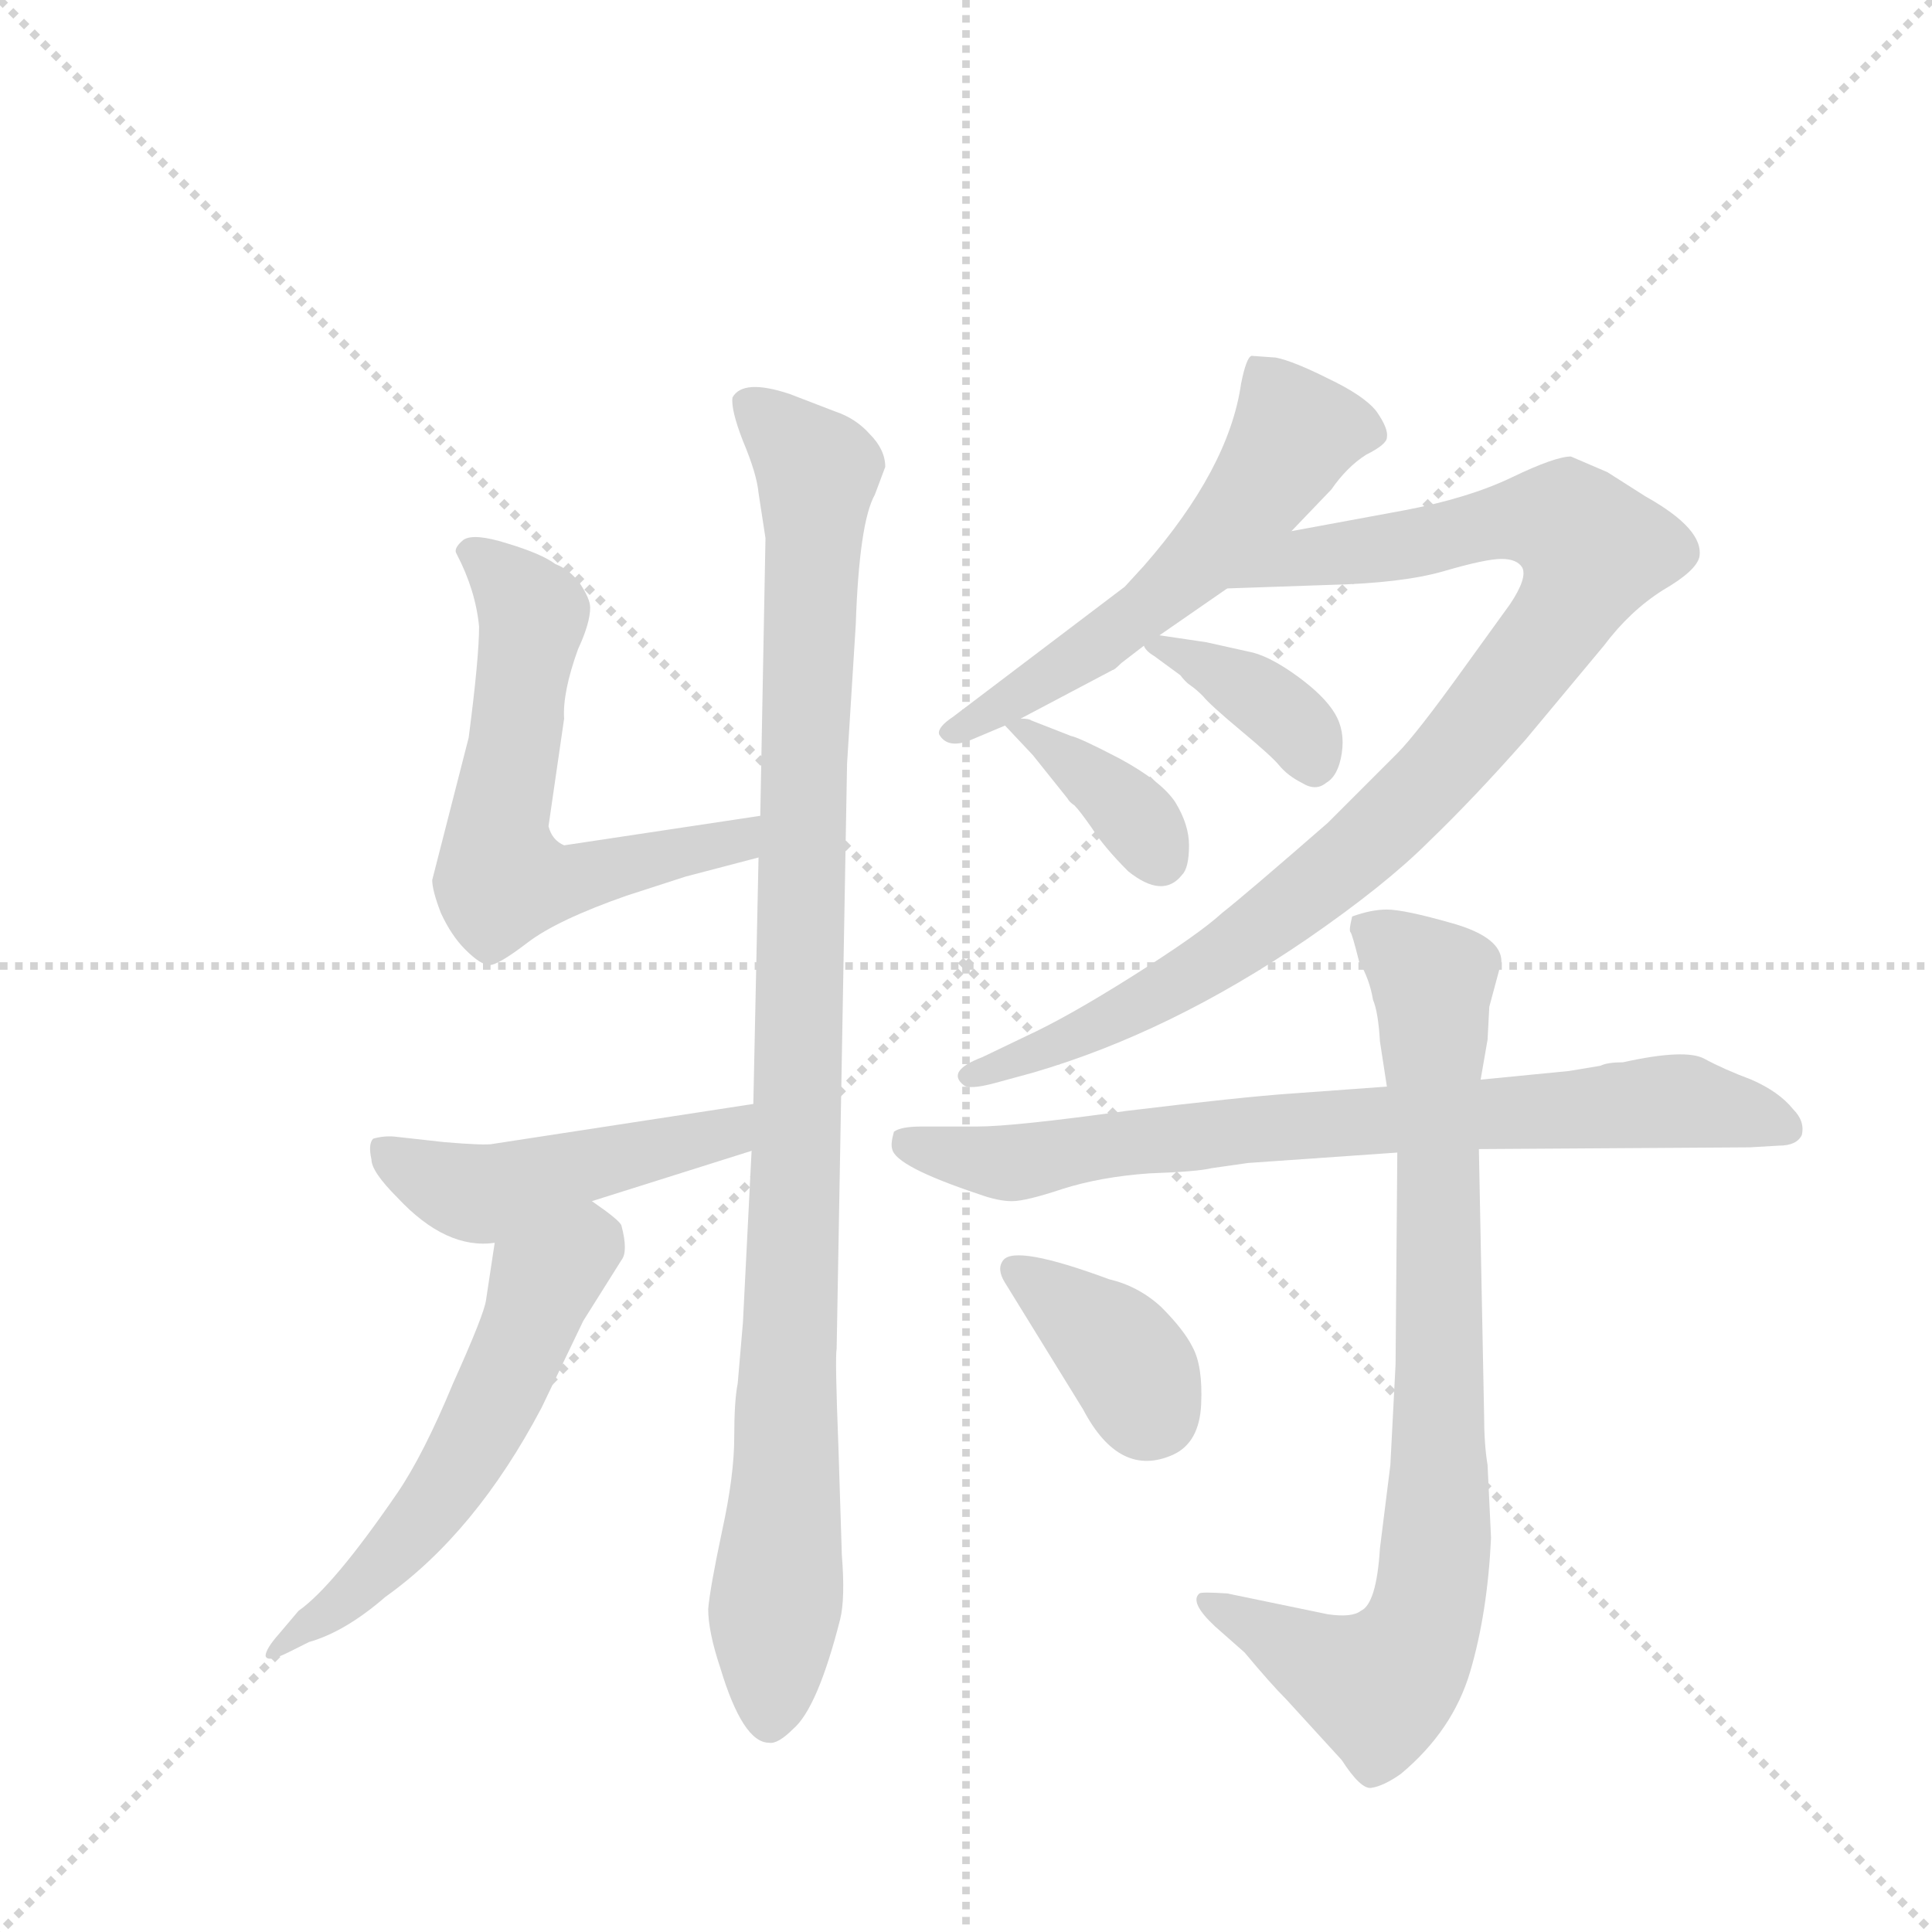 <svg version="1.1" viewBox="0 0 1024 1024" xmlns="http://www.w3.org/2000/svg">
  <g stroke="lightgray" stroke-dasharray="1,1" stroke-width="1" transform="scale(4, 4)">
    <line x1="0" y1="0" x2="256" y2="256"></line>
    <line x1="256" y1="0" x2="0" y2="256"></line>
    <line x1="128" y1="0" x2="128" y2="256"></line>
    <line x1="0" y1="128" x2="256" y2="128"></line>
  </g>
  <g transform="scale(0.92, -0.92) translate(60, -900)">
    <style type="text/css">
      
        @keyframes keyframes0 {
          from {
            stroke: blue;
            stroke-dashoffset: 606;
            stroke-width: 128;
          }
          66% {
            animation-timing-function: step-end;
            stroke: blue;
            stroke-dashoffset: 0;
            stroke-width: 128;
          }
          to {
            stroke: black;
            stroke-width: 1024;
          }
        }
        #make-me-a-hanzi-animation-0 {
          animation: keyframes0 0.743s both;
          animation-delay: 0s;
          animation-timing-function: linear;
        }
      
        @keyframes keyframes1 {
          from {
            stroke: blue;
            stroke-dashoffset: 1033;
            stroke-width: 128;
          }
          77% {
            animation-timing-function: step-end;
            stroke: blue;
            stroke-dashoffset: 0;
            stroke-width: 128;
          }
          to {
            stroke: black;
            stroke-width: 1024;
          }
        }
        #make-me-a-hanzi-animation-1 {
          animation: keyframes1 1.091s both;
          animation-delay: 0.743s;
          animation-timing-function: linear;
        }
      
        @keyframes keyframes2 {
          from {
            stroke: blue;
            stroke-dashoffset: 475;
            stroke-width: 128;
          }
          61% {
            animation-timing-function: step-end;
            stroke: blue;
            stroke-dashoffset: 0;
            stroke-width: 128;
          }
          to {
            stroke: black;
            stroke-width: 1024;
          }
        }
        #make-me-a-hanzi-animation-2 {
          animation: keyframes2 0.637s both;
          animation-delay: 1.834s;
          animation-timing-function: linear;
        }
      
        @keyframes keyframes3 {
          from {
            stroke: blue;
            stroke-dashoffset: 566;
            stroke-width: 128;
          }
          65% {
            animation-timing-function: step-end;
            stroke: blue;
            stroke-dashoffset: 0;
            stroke-width: 128;
          }
          to {
            stroke: black;
            stroke-width: 1024;
          }
        }
        #make-me-a-hanzi-animation-3 {
          animation: keyframes3 0.711s both;
          animation-delay: 2.47s;
          animation-timing-function: linear;
        }
      
        @keyframes keyframes4 {
          from {
            stroke: blue;
            stroke-dashoffset: 564;
            stroke-width: 128;
          }
          65% {
            animation-timing-function: step-end;
            stroke: blue;
            stroke-dashoffset: 0;
            stroke-width: 128;
          }
          to {
            stroke: black;
            stroke-width: 1024;
          }
        }
        #make-me-a-hanzi-animation-4 {
          animation: keyframes4 0.709s both;
          animation-delay: 3.181s;
          animation-timing-function: linear;
        }
      
        @keyframes keyframes5 {
          from {
            stroke: blue;
            stroke-dashoffset: 954;
            stroke-width: 128;
          }
          76% {
            animation-timing-function: step-end;
            stroke: blue;
            stroke-dashoffset: 0;
            stroke-width: 128;
          }
          to {
            stroke: black;
            stroke-width: 1024;
          }
        }
        #make-me-a-hanzi-animation-5 {
          animation: keyframes5 1.026s both;
          animation-delay: 3.89s;
          animation-timing-function: linear;
        }
      
        @keyframes keyframes6 {
          from {
            stroke: blue;
            stroke-dashoffset: 374;
            stroke-width: 128;
          }
          55% {
            animation-timing-function: step-end;
            stroke: blue;
            stroke-dashoffset: 0;
            stroke-width: 128;
          }
          to {
            stroke: black;
            stroke-width: 1024;
          }
        }
        #make-me-a-hanzi-animation-6 {
          animation: keyframes6 0.554s both;
          animation-delay: 4.916s;
          animation-timing-function: linear;
        }
      
        @keyframes keyframes7 {
          from {
            stroke: blue;
            stroke-dashoffset: 369;
            stroke-width: 128;
          }
          55% {
            animation-timing-function: step-end;
            stroke: blue;
            stroke-dashoffset: 0;
            stroke-width: 128;
          }
          to {
            stroke: black;
            stroke-width: 1024;
          }
        }
        #make-me-a-hanzi-animation-7 {
          animation: keyframes7 0.55s both;
          animation-delay: 5.471s;
          animation-timing-function: linear;
        }
      
        @keyframes keyframes8 {
          from {
            stroke: blue;
            stroke-dashoffset: 768;
            stroke-width: 128;
          }
          71% {
            animation-timing-function: step-end;
            stroke: blue;
            stroke-dashoffset: 0;
            stroke-width: 128;
          }
          to {
            stroke: black;
            stroke-width: 1024;
          }
        }
        #make-me-a-hanzi-animation-8 {
          animation: keyframes8 0.875s both;
          animation-delay: 6.021s;
          animation-timing-function: linear;
        }
      
        @keyframes keyframes9 {
          from {
            stroke: blue;
            stroke-dashoffset: 833;
            stroke-width: 128;
          }
          73% {
            animation-timing-function: step-end;
            stroke: blue;
            stroke-dashoffset: 0;
            stroke-width: 128;
          }
          to {
            stroke: black;
            stroke-width: 1024;
          }
        }
        #make-me-a-hanzi-animation-9 {
          animation: keyframes9 0.928s both;
          animation-delay: 6.896s;
          animation-timing-function: linear;
        }
      
        @keyframes keyframes10 {
          from {
            stroke: blue;
            stroke-dashoffset: 374;
            stroke-width: 128;
          }
          55% {
            animation-timing-function: step-end;
            stroke: blue;
            stroke-dashoffset: 0;
            stroke-width: 128;
          }
          to {
            stroke: black;
            stroke-width: 1024;
          }
        }
        #make-me-a-hanzi-animation-10 {
          animation: keyframes10 0.554s both;
          animation-delay: 7.824s;
          animation-timing-function: linear;
        }
      
    </style>
    
      <path d="M 378 430 L 265 413 Q 258 416 256 424 L 265 486 Q 264 501 273 526 Q 280 541 280 550 Q 280 555 274 564 Q 268 572 260 575 Q 252 581 232 587 Q 213 593 207 589 Q 201 584 203 581 Q 214 560 216 539 Q 216 521 210 475 L 189 393 Q 189 387 194 374 Q 200 361 208 353 Q 217 344 222 344 Q 227 344 244 357 Q 261 370 301 384 L 335 395 L 377 406 C 406 414 408 434 378 430 Z" fill="lightgray"></path>
    
      <path d="M 377 616 L 381 590 L 378 430 L 377 406 L 374 264 L 373 237 L 368 138 L 365 103 Q 363 93 363 72 Q 363 50 356 18 Q 349 -15 348 -27 Q 348 -40 355 -61 Q 368 -104 383 -104 Q 388 -105 397 -96 Q 411 -84 424 -33 Q 427 -21 425 4 L 423 67 Q 421 118 422 123 L 428 460 L 433 540 Q 435 599 444 615 L 450 631 Q 450 641 441 650 Q 433 659 421 663 L 395 673 Q 368 682 362 671 Q 361 664 368 646 Q 376 627 377 616 Z" fill="lightgray"></path>
    
      <path d="M 374 264 L 224 241 Q 220 240 196 242 L 169 245 Q 162 246 155 244 Q 152 241 154 232 Q 154 225 169 210 Q 197 180 225 184 L 281 208 L 373 237 C 402 246 404 269 374 264 Z" fill="lightgray"></path>
    
      <path d="M 225 184 L 220 151 Q 219 143 201 103 Q 184 62 169 40 Q 132 -14 112 -28 L 101 -41 Q 93 -50 93 -54 Q 94 -58 106 -52 L 118 -46 Q 139 -40 162 -20 Q 214 17 252 89 L 276 139 L 298 174 Q 302 179 298 194 Q 297 197 281 208 C 257 225 229 214 225 184 Z" fill="lightgray"></path>
    
      <path d="M 608 534 L 647 561 L 684 594 L 707 618 Q 716 631 727 638 Q 739 644 739 648 Q 740 653 733 663 Q 726 672 705 682 Q 685 692 675 694 L 661 695 Q 658 694 655 679 Q 648 630 599 574 L 588 562 L 489 487 Q 480 481 481 477 Q 486 468 500 474 L 519 482 L 528 486 L 581 514 Q 582 514 586 518 L 599 528 L 608 534 Z" fill="lightgray"></path>
    
      <path d="M 647 561 L 705 563 Q 748 564 772 571 Q 796 578 805 578 Q 814 578 817 573 Q 820 567 810 552 L 784 516 Q 756 477 745 466 L 705 426 Q 658 385 644 374 Q 631 362 593 338 Q 555 314 531 303 L 506 291 Q 485 283 495 275 Q 498 272 513 276 L 535 282 Q 614 305 693 359 Q 738 390 763 415 Q 789 440 819 474 L 864 528 Q 879 548 898 560 Q 917 571 919 579 Q 922 595 888 614 L 866 628 L 845 637 Q 836 637 811 625 Q 786 613 749 606 L 684 594 C 654 589 617 560 647 561 Z" fill="lightgray"></path>
    
      <path d="M 605 522 L 620 511 Q 623 507 626 505 Q 629 503 633 499 Q 637 494 655 479 Q 673 464 677 459 Q 682 453 690 449 Q 698 444 704 449 Q 711 453 713 466 Q 715 479 709 489 Q 703 499 688 510 Q 673 521 662 524 L 635 530 L 608 534 C 593 536 593 536 599 528 Q 600 525 605 522 Z" fill="lightgray"></path>
    
      <path d="M 519 482 L 535 465 L 555 440 Q 556 438 559 436 Q 562 433 569 423 Q 576 412 590 398 Q 610 382 621 396 Q 625 400 625 413 Q 625 425 617 438 Q 609 450 585 463 Q 562 475 557 476 L 534 485 Q 533 486 528 486 C 514 487 514 487 519 482 Z" fill="lightgray"></path>
    
      <path d="M 792 238 L 948 239 L 965 240 Q 975 240 978 246 Q 980 254 973 261 Q 965 271 949 278 Q 933 284 922 290 Q 911 296 875 288 Q 866 288 862 286 L 844 283 L 793 278 L 739 274 L 684 270 Q 655 268 589 260 Q 524 251 503 251 L 471 251 Q 459 251 455 248 Q 453 241 454 238 Q 456 228 504 212 Q 515 208 523 208 Q 531 208 552 215 Q 574 222 602 224 Q 630 225 638 227 L 659 230 L 745 236 L 792 238 Z" fill="lightgray"></path>
    
      <path d="M 799 14 L 797 56 Q 795 68 795 85 L 792 238 L 793 278 L 797 301 L 798 320 L 805 346 Q 805 360 777 368 Q 749 376 739 376 Q 730 376 719 372 Q 717 364 718 363 Q 719 362 723 346 Q 729 336 731 324 Q 734 317 735 300 L 739 274 L 745 236 L 744 114 L 741 56 L 735 8 Q 733 -24 724 -28 Q 719 -32 705 -30 L 647 -18 Q 632 -17 631 -18 Q 625 -23 640 -37 L 657 -52 Q 672 -70 681 -79 L 713 -114 Q 724 -131 730 -130 Q 737 -129 747 -122 Q 777 -97 787 -63 Q 797 -29 799 14 Z" fill="lightgray"></path>
    
      <path d="M 519 161 L 564 88 Q 585 48 616 62 Q 631 69 632 91 Q 633 113 627 124 Q 622 134 609 147 Q 596 159 579 163 Q 525 183 518 174 Q 514 169 519 161 Z" fill="lightgray"></path>
    
    
      <clipPath id="make-me-a-hanzi-clip-0">
        <path d="M 378 430 L 265 413 Q 258 416 256 424 L 265 486 Q 264 501 273 526 Q 280 541 280 550 Q 280 555 274 564 Q 268 572 260 575 Q 252 581 232 587 Q 213 593 207 589 Q 201 584 203 581 Q 214 560 216 539 Q 216 521 210 475 L 189 393 Q 189 387 194 374 Q 200 361 208 353 Q 217 344 222 344 Q 227 344 244 357 Q 261 370 301 384 L 335 395 L 377 406 C 406 414 408 434 378 430 Z"></path>
      </clipPath>
      <path clip-path="url(#make-me-a-hanzi-clip-0)" d="M 213 581 L 247 544 L 226 420 L 231 395 L 267 392 L 365 415 L 372 424" fill="none" id="make-me-a-hanzi-animation-0" stroke-dasharray="478 956" stroke-linecap="round"></path>
    
      <clipPath id="make-me-a-hanzi-clip-1">
        <path d="M 377 616 L 381 590 L 378 430 L 377 406 L 374 264 L 373 237 L 368 138 L 365 103 Q 363 93 363 72 Q 363 50 356 18 Q 349 -15 348 -27 Q 348 -40 355 -61 Q 368 -104 383 -104 Q 388 -105 397 -96 Q 411 -84 424 -33 Q 427 -21 425 4 L 423 67 Q 421 118 422 123 L 428 460 L 433 540 Q 435 599 444 615 L 450 631 Q 450 641 441 650 Q 433 659 421 663 L 395 673 Q 368 682 362 671 Q 361 664 368 646 Q 376 627 377 616 Z"></path>
      </clipPath>
      <path clip-path="url(#make-me-a-hanzi-clip-1)" d="M 371 667 L 411 629 L 393 42 L 383 -92" fill="none" id="make-me-a-hanzi-animation-1" stroke-dasharray="905 1810" stroke-linecap="round"></path>
    
      <clipPath id="make-me-a-hanzi-clip-2">
        <path d="M 374 264 L 224 241 Q 220 240 196 242 L 169 245 Q 162 246 155 244 Q 152 241 154 232 Q 154 225 169 210 Q 197 180 225 184 L 281 208 L 373 237 C 402 246 404 269 374 264 Z"></path>
      </clipPath>
      <path clip-path="url(#make-me-a-hanzi-clip-2)" d="M 163 237 L 190 219 L 218 212 L 359 247 L 367 257" fill="none" id="make-me-a-hanzi-animation-2" stroke-dasharray="347 694" stroke-linecap="round"></path>
    
      <clipPath id="make-me-a-hanzi-clip-3">
        <path d="M 225 184 L 220 151 Q 219 143 201 103 Q 184 62 169 40 Q 132 -14 112 -28 L 101 -41 Q 93 -50 93 -54 Q 94 -58 106 -52 L 118 -46 Q 139 -40 162 -20 Q 214 17 252 89 L 276 139 L 298 174 Q 302 179 298 194 Q 297 197 281 208 C 257 225 229 214 225 184 Z"></path>
      </clipPath>
      <path clip-path="url(#make-me-a-hanzi-clip-3)" d="M 279 193 L 278 183 L 253 161 L 226 93 L 195 39 L 148 -14 L 99 -49" fill="none" id="make-me-a-hanzi-animation-3" stroke-dasharray="438 876" stroke-linecap="round"></path>
    
      <clipPath id="make-me-a-hanzi-clip-4">
        <path d="M 608 534 L 647 561 L 684 594 L 707 618 Q 716 631 727 638 Q 739 644 739 648 Q 740 653 733 663 Q 726 672 705 682 Q 685 692 675 694 L 661 695 Q 658 694 655 679 Q 648 630 599 574 L 588 562 L 489 487 Q 480 481 481 477 Q 486 468 500 474 L 519 482 L 528 486 L 581 514 Q 582 514 586 518 L 599 528 L 608 534 Z"></path>
      </clipPath>
      <path clip-path="url(#make-me-a-hanzi-clip-4)" d="M 728 649 L 686 650 L 661 611 L 617 563 L 567 525 L 488 479" fill="none" id="make-me-a-hanzi-animation-4" stroke-dasharray="436 872" stroke-linecap="round"></path>
    
      <clipPath id="make-me-a-hanzi-clip-5">
        <path d="M 647 561 L 705 563 Q 748 564 772 571 Q 796 578 805 578 Q 814 578 817 573 Q 820 567 810 552 L 784 516 Q 756 477 745 466 L 705 426 Q 658 385 644 374 Q 631 362 593 338 Q 555 314 531 303 L 506 291 Q 485 283 495 275 Q 498 272 513 276 L 535 282 Q 614 305 693 359 Q 738 390 763 415 Q 789 440 819 474 L 864 528 Q 879 548 898 560 Q 917 571 919 579 Q 922 595 888 614 L 866 628 L 845 637 Q 836 637 811 625 Q 786 613 749 606 L 684 594 C 654 589 617 560 647 561 Z"></path>
      </clipPath>
      <path clip-path="url(#make-me-a-hanzi-clip-5)" d="M 654 562 L 693 580 L 741 584 L 815 601 L 842 599 L 858 583 L 846 554 L 803 496 L 724 411 L 621 334 L 553 300 L 499 281" fill="none" id="make-me-a-hanzi-animation-5" stroke-dasharray="826 1652" stroke-linecap="round"></path>
    
      <clipPath id="make-me-a-hanzi-clip-6">
        <path d="M 605 522 L 620 511 Q 623 507 626 505 Q 629 503 633 499 Q 637 494 655 479 Q 673 464 677 459 Q 682 453 690 449 Q 698 444 704 449 Q 711 453 713 466 Q 715 479 709 489 Q 703 499 688 510 Q 673 521 662 524 L 635 530 L 608 534 C 593 536 593 536 599 528 Q 600 525 605 522 Z"></path>
      </clipPath>
      <path clip-path="url(#make-me-a-hanzi-clip-6)" d="M 605 528 L 670 497 L 691 476 L 697 461" fill="none" id="make-me-a-hanzi-animation-6" stroke-dasharray="246 492" stroke-linecap="round"></path>
    
      <clipPath id="make-me-a-hanzi-clip-7">
        <path d="M 519 482 L 535 465 L 555 440 Q 556 438 559 436 Q 562 433 569 423 Q 576 412 590 398 Q 610 382 621 396 Q 625 400 625 413 Q 625 425 617 438 Q 609 450 585 463 Q 562 475 557 476 L 534 485 Q 533 486 528 486 C 514 487 514 487 519 482 Z"></path>
      </clipPath>
      <path clip-path="url(#make-me-a-hanzi-clip-7)" d="M 525 480 L 583 440 L 608 406" fill="none" id="make-me-a-hanzi-animation-7" stroke-dasharray="241 482" stroke-linecap="round"></path>
    
      <clipPath id="make-me-a-hanzi-clip-8">
        <path d="M 792 238 L 948 239 L 965 240 Q 975 240 978 246 Q 980 254 973 261 Q 965 271 949 278 Q 933 284 922 290 Q 911 296 875 288 Q 866 288 862 286 L 844 283 L 793 278 L 739 274 L 684 270 Q 655 268 589 260 Q 524 251 503 251 L 471 251 Q 459 251 455 248 Q 453 241 454 238 Q 456 228 504 212 Q 515 208 523 208 Q 531 208 552 215 Q 574 222 602 224 Q 630 225 638 227 L 659 230 L 745 236 L 792 238 Z"></path>
      </clipPath>
      <path clip-path="url(#make-me-a-hanzi-clip-8)" d="M 461 242 L 521 230 L 655 249 L 905 266 L 968 251" fill="none" id="make-me-a-hanzi-animation-8" stroke-dasharray="640 1280" stroke-linecap="round"></path>
    
      <clipPath id="make-me-a-hanzi-clip-9">
        <path d="M 799 14 L 797 56 Q 795 68 795 85 L 792 238 L 793 278 L 797 301 L 798 320 L 805 346 Q 805 360 777 368 Q 749 376 739 376 Q 730 376 719 372 Q 717 364 718 363 Q 719 362 723 346 Q 729 336 731 324 Q 734 317 735 300 L 739 274 L 745 236 L 744 114 L 741 56 L 735 8 Q 733 -24 724 -28 Q 719 -32 705 -30 L 647 -18 Q 632 -17 631 -18 Q 625 -23 640 -37 L 657 -52 Q 672 -70 681 -79 L 713 -114 Q 724 -131 730 -130 Q 737 -129 747 -122 Q 777 -97 787 -63 Q 797 -29 799 14 Z"></path>
      </clipPath>
      <path clip-path="url(#make-me-a-hanzi-clip-9)" d="M 726 367 L 765 334 L 769 46 L 764 -22 L 749 -57 L 734 -71 L 634 -22" fill="none" id="make-me-a-hanzi-animation-9" stroke-dasharray="705 1410" stroke-linecap="round"></path>
    
      <clipPath id="make-me-a-hanzi-clip-10">
        <path d="M 519 161 L 564 88 Q 585 48 616 62 Q 631 69 632 91 Q 633 113 627 124 Q 622 134 609 147 Q 596 159 579 163 Q 525 183 518 174 Q 514 169 519 161 Z"></path>
      </clipPath>
      <path clip-path="url(#make-me-a-hanzi-clip-10)" d="M 524 168 L 583 123 L 605 85" fill="none" id="make-me-a-hanzi-animation-10" stroke-dasharray="246 492" stroke-linecap="round"></path>
    
  </g>
</svg>